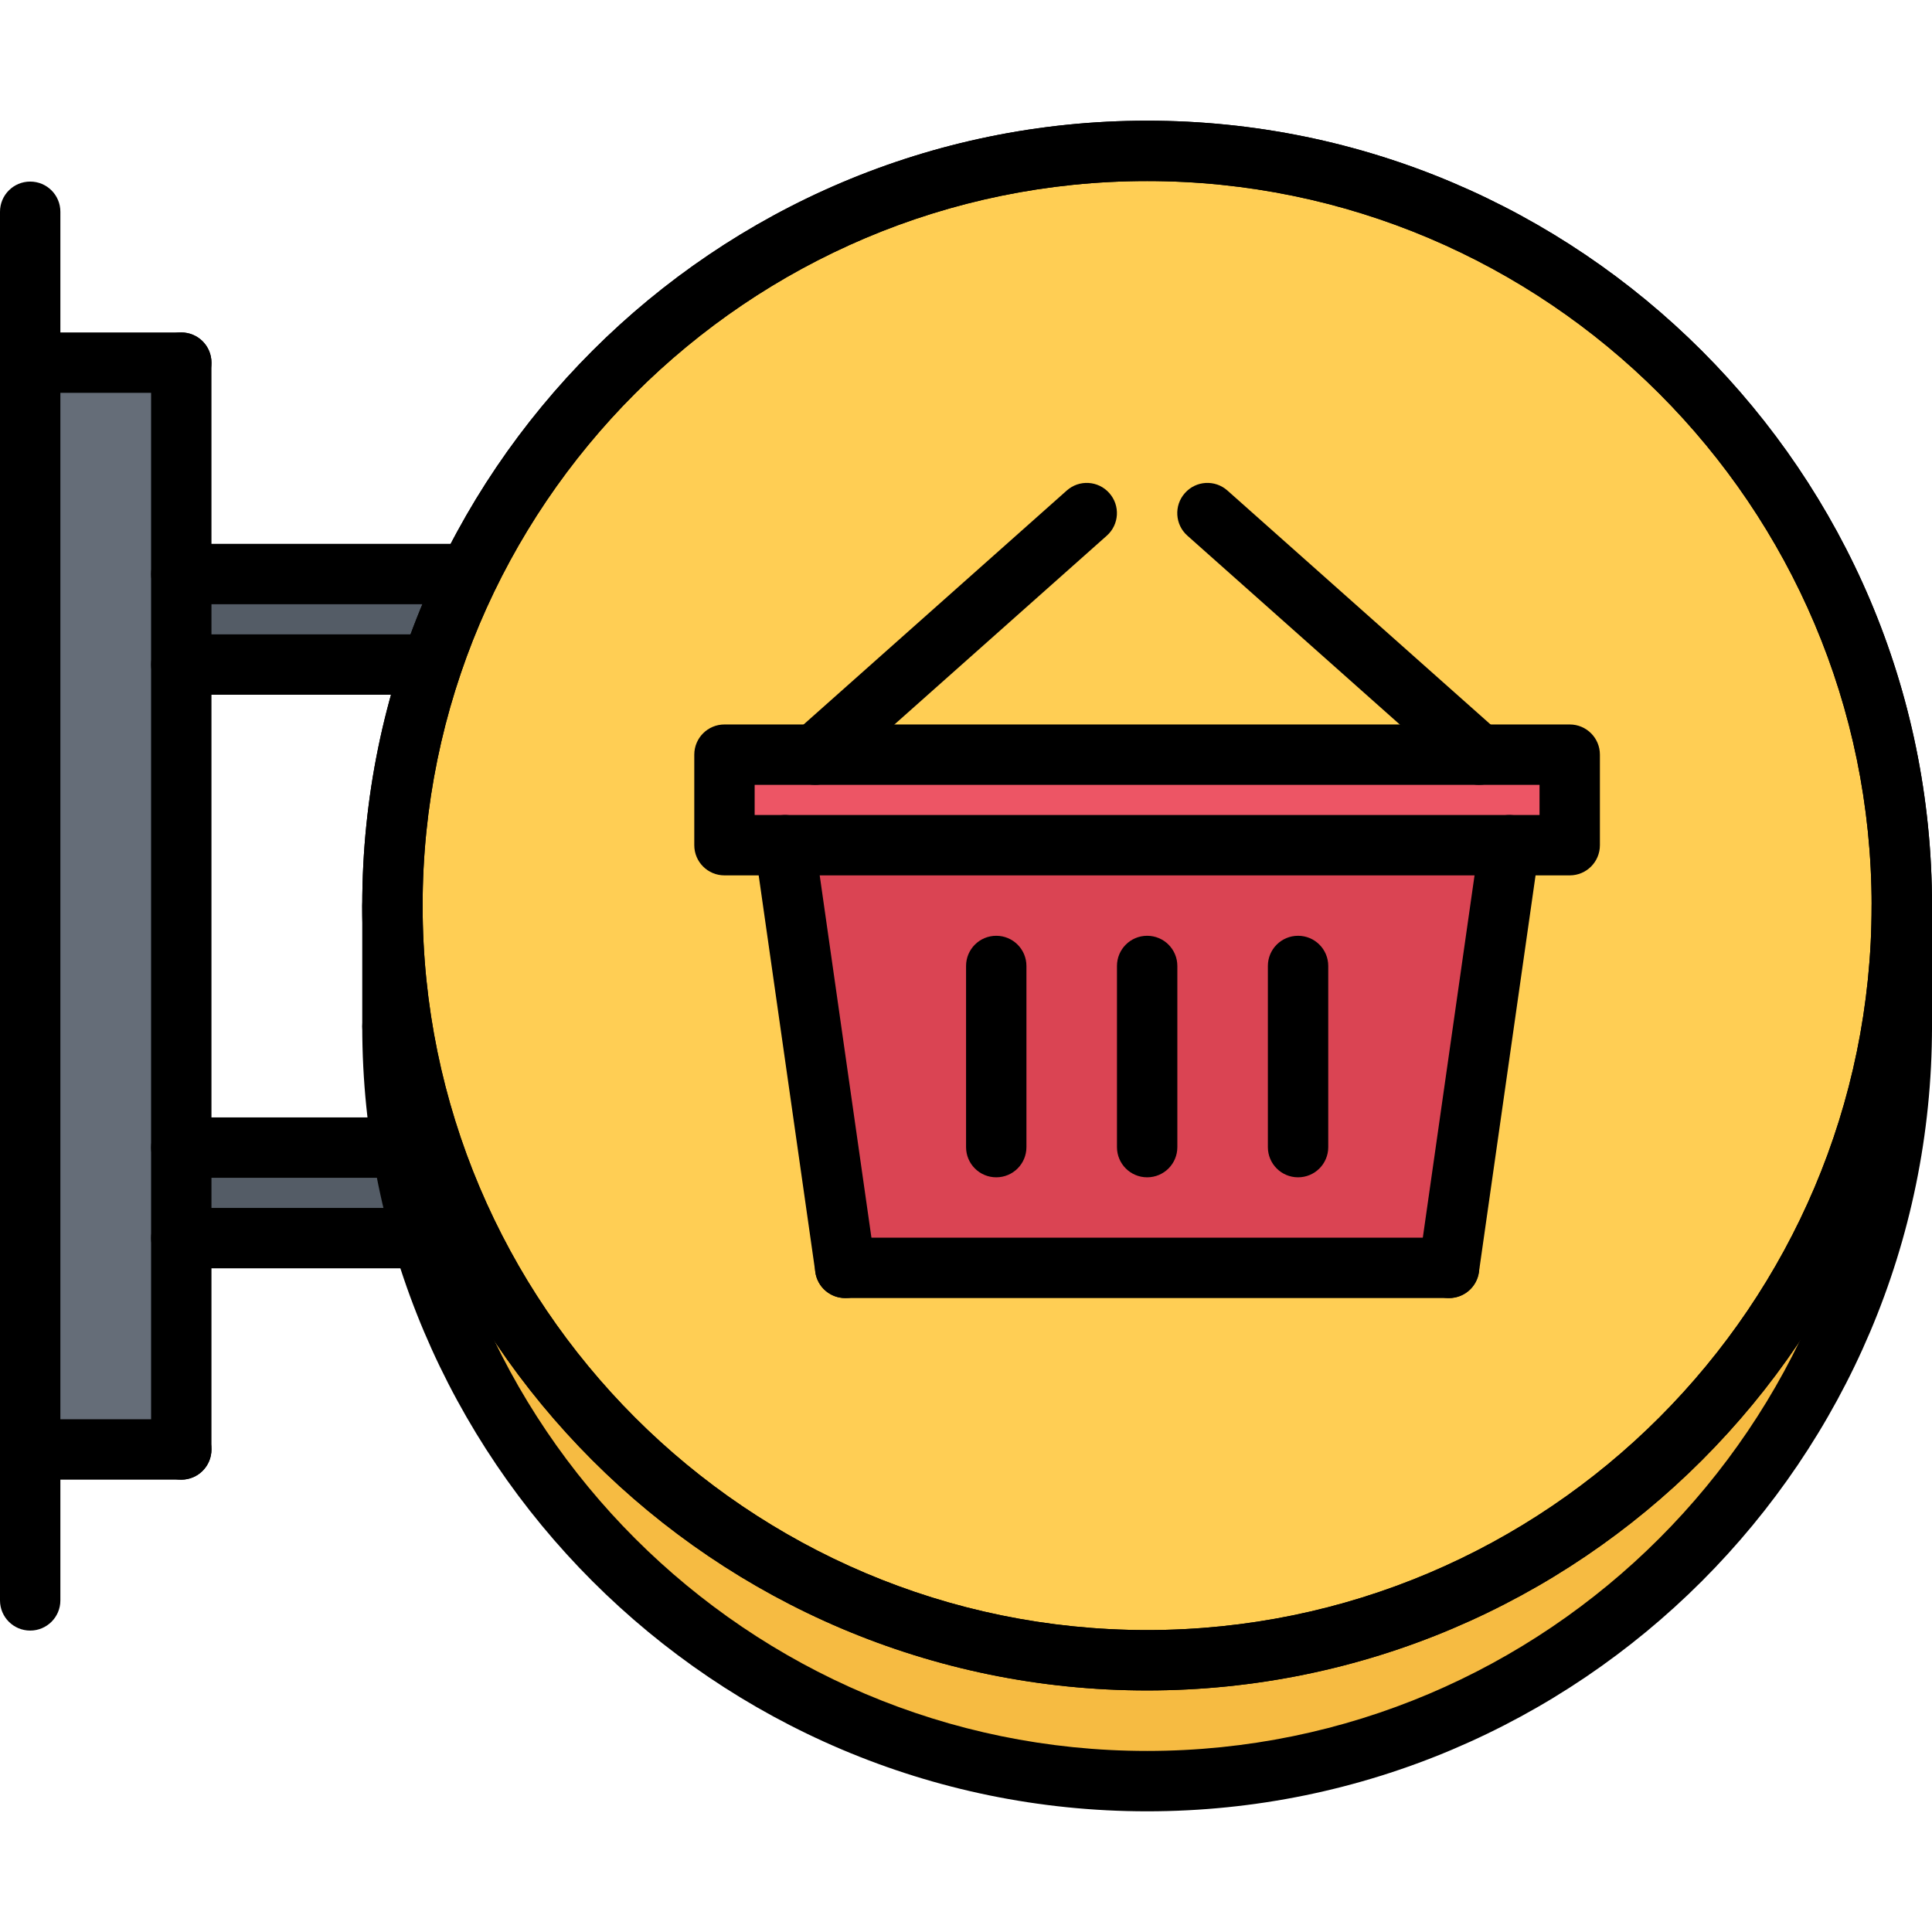 <svg id="icons" enable-background="new 0 0 64 64" height="512" viewBox="0 0 64 64" width="512" xmlns="http://www.w3.org/2000/svg"><path d="m13 29.994c0 13.811 11.19 25 25 25s25-11.189 25-25v4.012c0 13.799-11.19 25-25 25-11.37 0-20.97-7.602-24-17.99-.29-.98-.52-1.98-.68-3-.21-1.311-.32-2.65-.32-4.01z" fill="#f6bb42"/><path d="m52 24.994v3h-2-24-2v-3h3 22z" fill="#ed5565"/><path d="m50 27.994-2 14h-20l-2-14z" fill="#da4453"/><path d="m49 24.994h-22-3v3h2l2 14h20l2-14h2v-3zm-34.7-2.978c.351-1.031.76-2.031 1.24-3 4.06-8.301 12.59-14.022 22.46-14.022 13.81 0 25 11.191 25 25 0 13.811-11.19 25-25 25s-25-11.189-25-25c0-2.789.46-5.469 1.3-7.978z" fill="#ffce54"/><path d="m13.32 38.016c.16 1.02.39 2.02.68 3h-8v-3z" fill="#545c66"/><path d="m15.54 19.016c-.48.969-.89 1.969-1.24 3h-8.3v-3z" fill="#545c66"/><path d="m6 41.016v7h-5v-36h5v7 3 16z" fill="#656d78"/><path d="m6.005 49.016c-.553 0-1-.447-1-1v-36.003c0-.553.447-1 1-1s1 .447 1 1v36.003c0 .552-.447 1-1 1z"/><path d="m6.005 13.013h-5.005c-.553 0-1-.447-1-1s.447-1 1-1h5.005c.553 0 1 .447 1 1s-.447 1-1 1z"/><path d="m6.005 49.016h-5.005c-.553 0-1-.447-1-1s.447-1 1-1h5.005c.553 0 1 .447 1 1s-.447 1-1 1z"/><path d="m38 55.998c-14.337 0-26-11.663-26-26s11.663-26 26-26 26 11.663 26 26-11.663 26-26 26zm0-50c-13.233 0-24 10.767-24 24s10.767 24 24 24 24-10.767 24-24-10.767-24-24-24z"/><path d="m38 55.998c-14.337 0-26-11.663-26-26s11.663-26 26-26 26 11.663 26 26-11.663 26-26 26zm0-50c-13.233 0-24 10.767-24 24s10.767 24 24 24 24-10.767 24-24-10.767-24-24-24z"/><path d="m38 60.002c-14.337 0-26-11.663-26-26 0-.553.447-1 1-1s1 .447 1 1c0 13.233 10.767 24 24 24s24-10.767 24-24c0-.553.447-1 1-1s1 .447 1 1c0 14.337-11.663 26-26 26z"/><path d="m14.302 23.014h-8.297c-.553 0-1-.447-1-1s.447-1 1-1h8.297c.553 0 1 .447 1 1s-.448 1-1 1z"/><path d="m15.535 20.016h-9.53c-.553 0-1-.447-1-1s.447-1 1-1h9.53c.553 0 1 .447 1 1s-.447 1-1 1z"/><path d="m13.32 39.016h-7.315c-.553 0-1-.447-1-1s.447-1 1-1h7.315c.553 0 1 .447 1 1s-.447 1-1 1z"/><path d="m13.997 42.015h-7.992c-.553 0-1-.447-1-1s.447-1 1-1h7.992c.553 0 1 .447 1 1s-.447 1-1 1z"/><path d="m13 35.002c-.553 0-1-.447-1-1v-4.004c0-.553.447-1 1-1s1 .447 1 1v4.004c0 .553-.447 1-1 1z"/><path d="m63 35.002c-.553 0-1-.447-1-1v-4.004c0-.553.447-1 1-1s1 .447 1 1v4.004c0 .553-.447 1-1 1z"/><path d="m1 54.015c-.553 0-1-.447-1-1v-46c0-.553.447-1 1-1s1 .447 1 1v46c0 .552-.447 1-1 1z"/><path d="m51.999 28.998h-28c-.553 0-1-.447-1-1v-2.999c0-.553.447-1 1-1h28c.553 0 1 .447 1 1v2.999c0 .553-.447 1-1 1zm-27-2h26v-.999h-26z"/><path d="m27.998 43c-.49 0-.918-.359-.989-.858l-1.999-14.002c-.078-.547.302-1.054.849-1.132.548-.081 1.054.302 1.132.849l1.999 14.002c.078.547-.302 1.054-.849 1.132-.048.006-.096.009-.143.009z"/><path d="m48.002 43c-.047 0-.095-.003-.143-.01-.547-.078-.927-.585-.849-1.132l1.999-14.002c.078-.545.586-.926 1.132-.849.547.078.927.585.849 1.132l-1.999 14.002c-.071.499-.499.859-.989.859z"/><path d="m48.001 43h-20.002c-.553 0-1-.447-1-1s.447-1 1-1h20.002c.553 0 1 .447 1 1s-.447 1-1 1z"/><path d="m27.001 25.999c-.275 0-.55-.113-.747-.336-.367-.412-.33-1.044.083-1.411l8.999-8.001c.412-.369 1.044-.332 1.411.083.367.412.33 1.044-.083 1.411l-8.999 8.001c-.19.17-.428.253-.664.253z"/><path d="m48.997 25.999c-.236 0-.474-.083-.664-.253l-8.999-8.001c-.413-.367-.45-.999-.083-1.411.366-.415.998-.452 1.411-.083l8.999 8.001c.413.367.45.999.083 1.411-.197.223-.472.336-.747.336z"/><path d="m38.001 39c-.553 0-1-.447-1-1v-6.001c0-.553.447-1 1-1s1 .447 1 1v6.001c0 .553-.447 1-1 1z"/><path d="m43 39c-.553 0-1-.447-1-1v-6.001c0-.553.447-1 1-1s1 .447 1 1v6.001c0 .553-.447 1-1 1z"/><path d="m33.002 39c-.553 0-1-.447-1-1v-6.001c0-.553.447-1 1-1s1 .447 1 1v6.001c0 .553-.447 1-1 1z"/></svg>